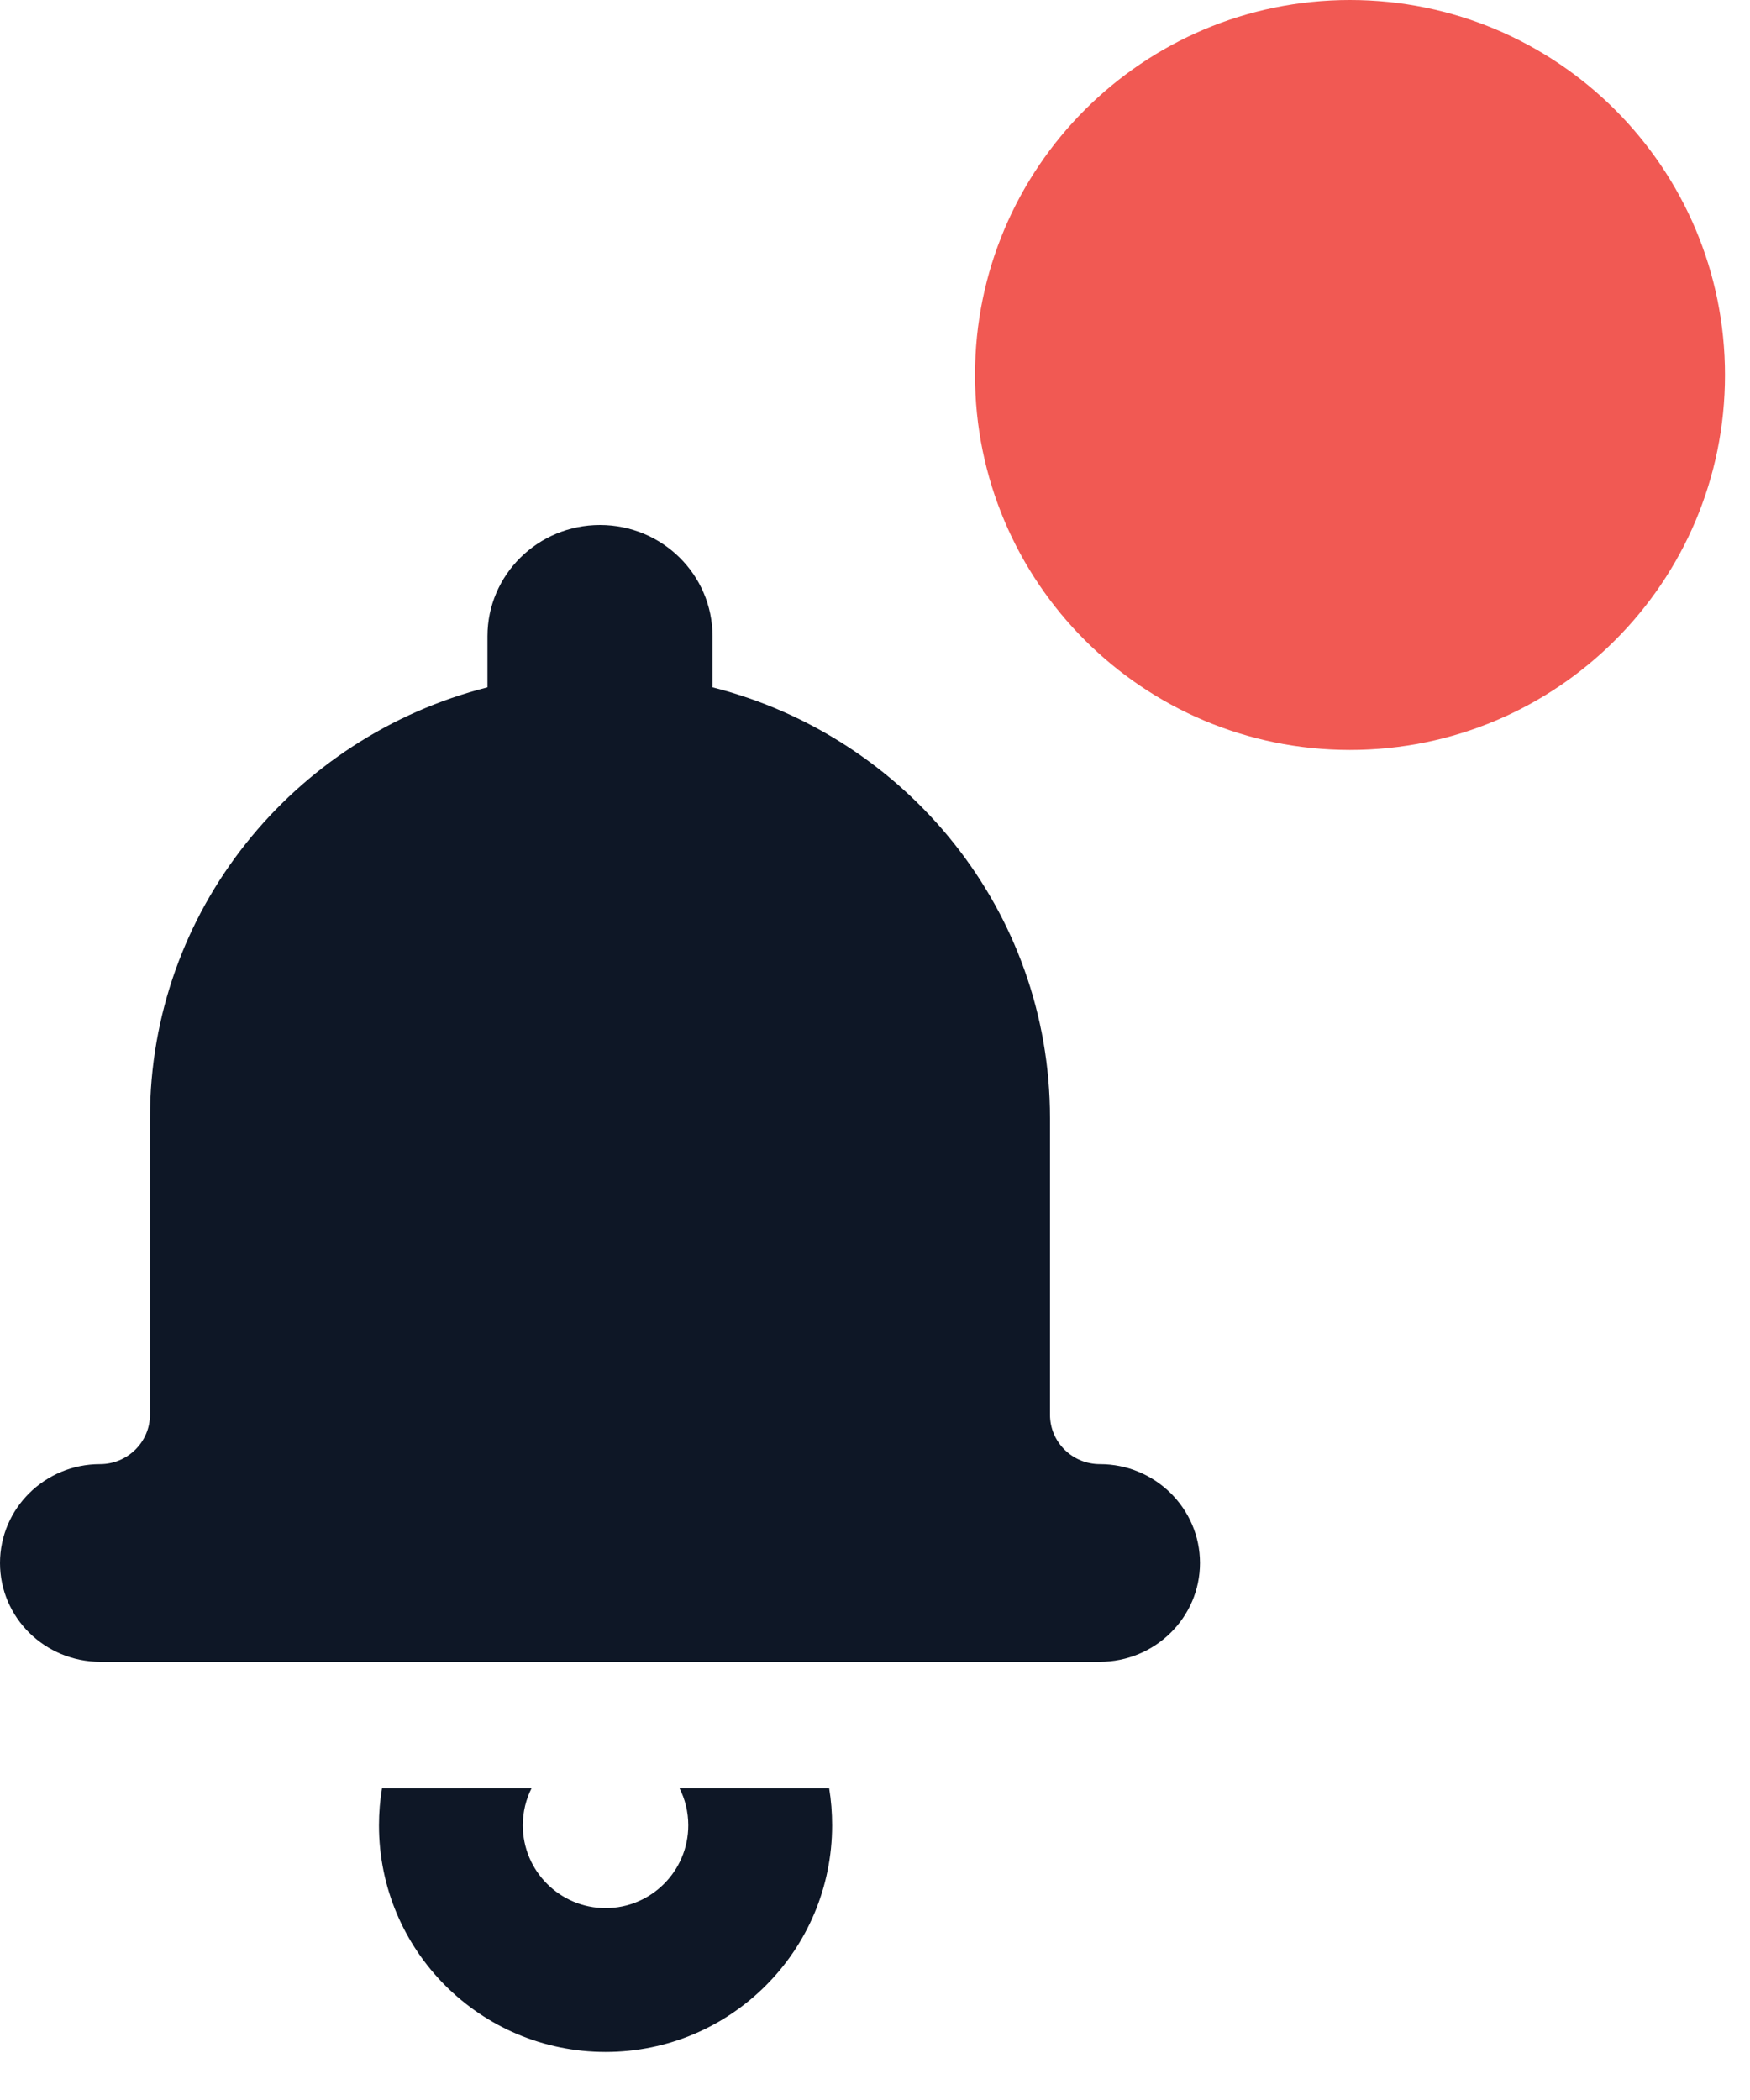 <svg width="20" height="24" viewBox="0 0 20 24" fill="none" xmlns="http://www.w3.org/2000/svg">
<g clip-path="url(#clip0)">
<path fill-rule="evenodd" clip-rule="evenodd" d="M12.571 16.733C12.255 16.733 12 16.482 12 16.168V12.778C12 10.409 10.361 8.419 8.143 7.855V7.271C8.143 6.567 7.567 6 6.857 6C6.148 6 5.571 6.569 5.571 7.271V7.855C3.353 8.419 1.714 10.409 1.714 12.778V16.168C1.714 16.48 1.458 16.733 1.143 16.733C0.512 16.733 0 17.24 0 17.863C0 18.487 0.513 18.992 1.146 18.992H12.569C13.201 18.992 13.714 18.485 13.714 17.863C13.714 17.239 13.2 16.733 12.571 16.733Z" fill="#0E1726"/>
<path fill-rule="evenodd" clip-rule="evenodd" d="M9.476 20.436C9.499 20.574 9.51 20.716 9.51 20.861C9.51 22.291 8.351 23.451 6.921 23.451C5.49 23.451 4.331 22.291 4.331 20.861C4.331 20.716 4.343 20.574 4.366 20.436L6.076 20.435C6.011 20.563 5.975 20.708 5.975 20.861C5.975 21.383 6.399 21.807 6.921 21.807C7.442 21.807 7.866 21.383 7.866 20.861C7.866 20.708 7.83 20.563 7.765 20.435L9.476 20.436Z" fill="#0E1726"/>
<path d="M15.428 8.571C17.796 8.571 19.714 6.653 19.714 4.286C19.714 1.919 17.796 0 15.428 0C13.062 0 11.143 1.919 11.143 4.286C11.143 6.653 13.062 8.571 15.428 8.571Z" fill="#F15953"/>
</g>
<defs>
<clipPath id="clip0">
<rect width="19.714" height="24" fill="white"/>
</clipPath>
</defs>
</svg>
